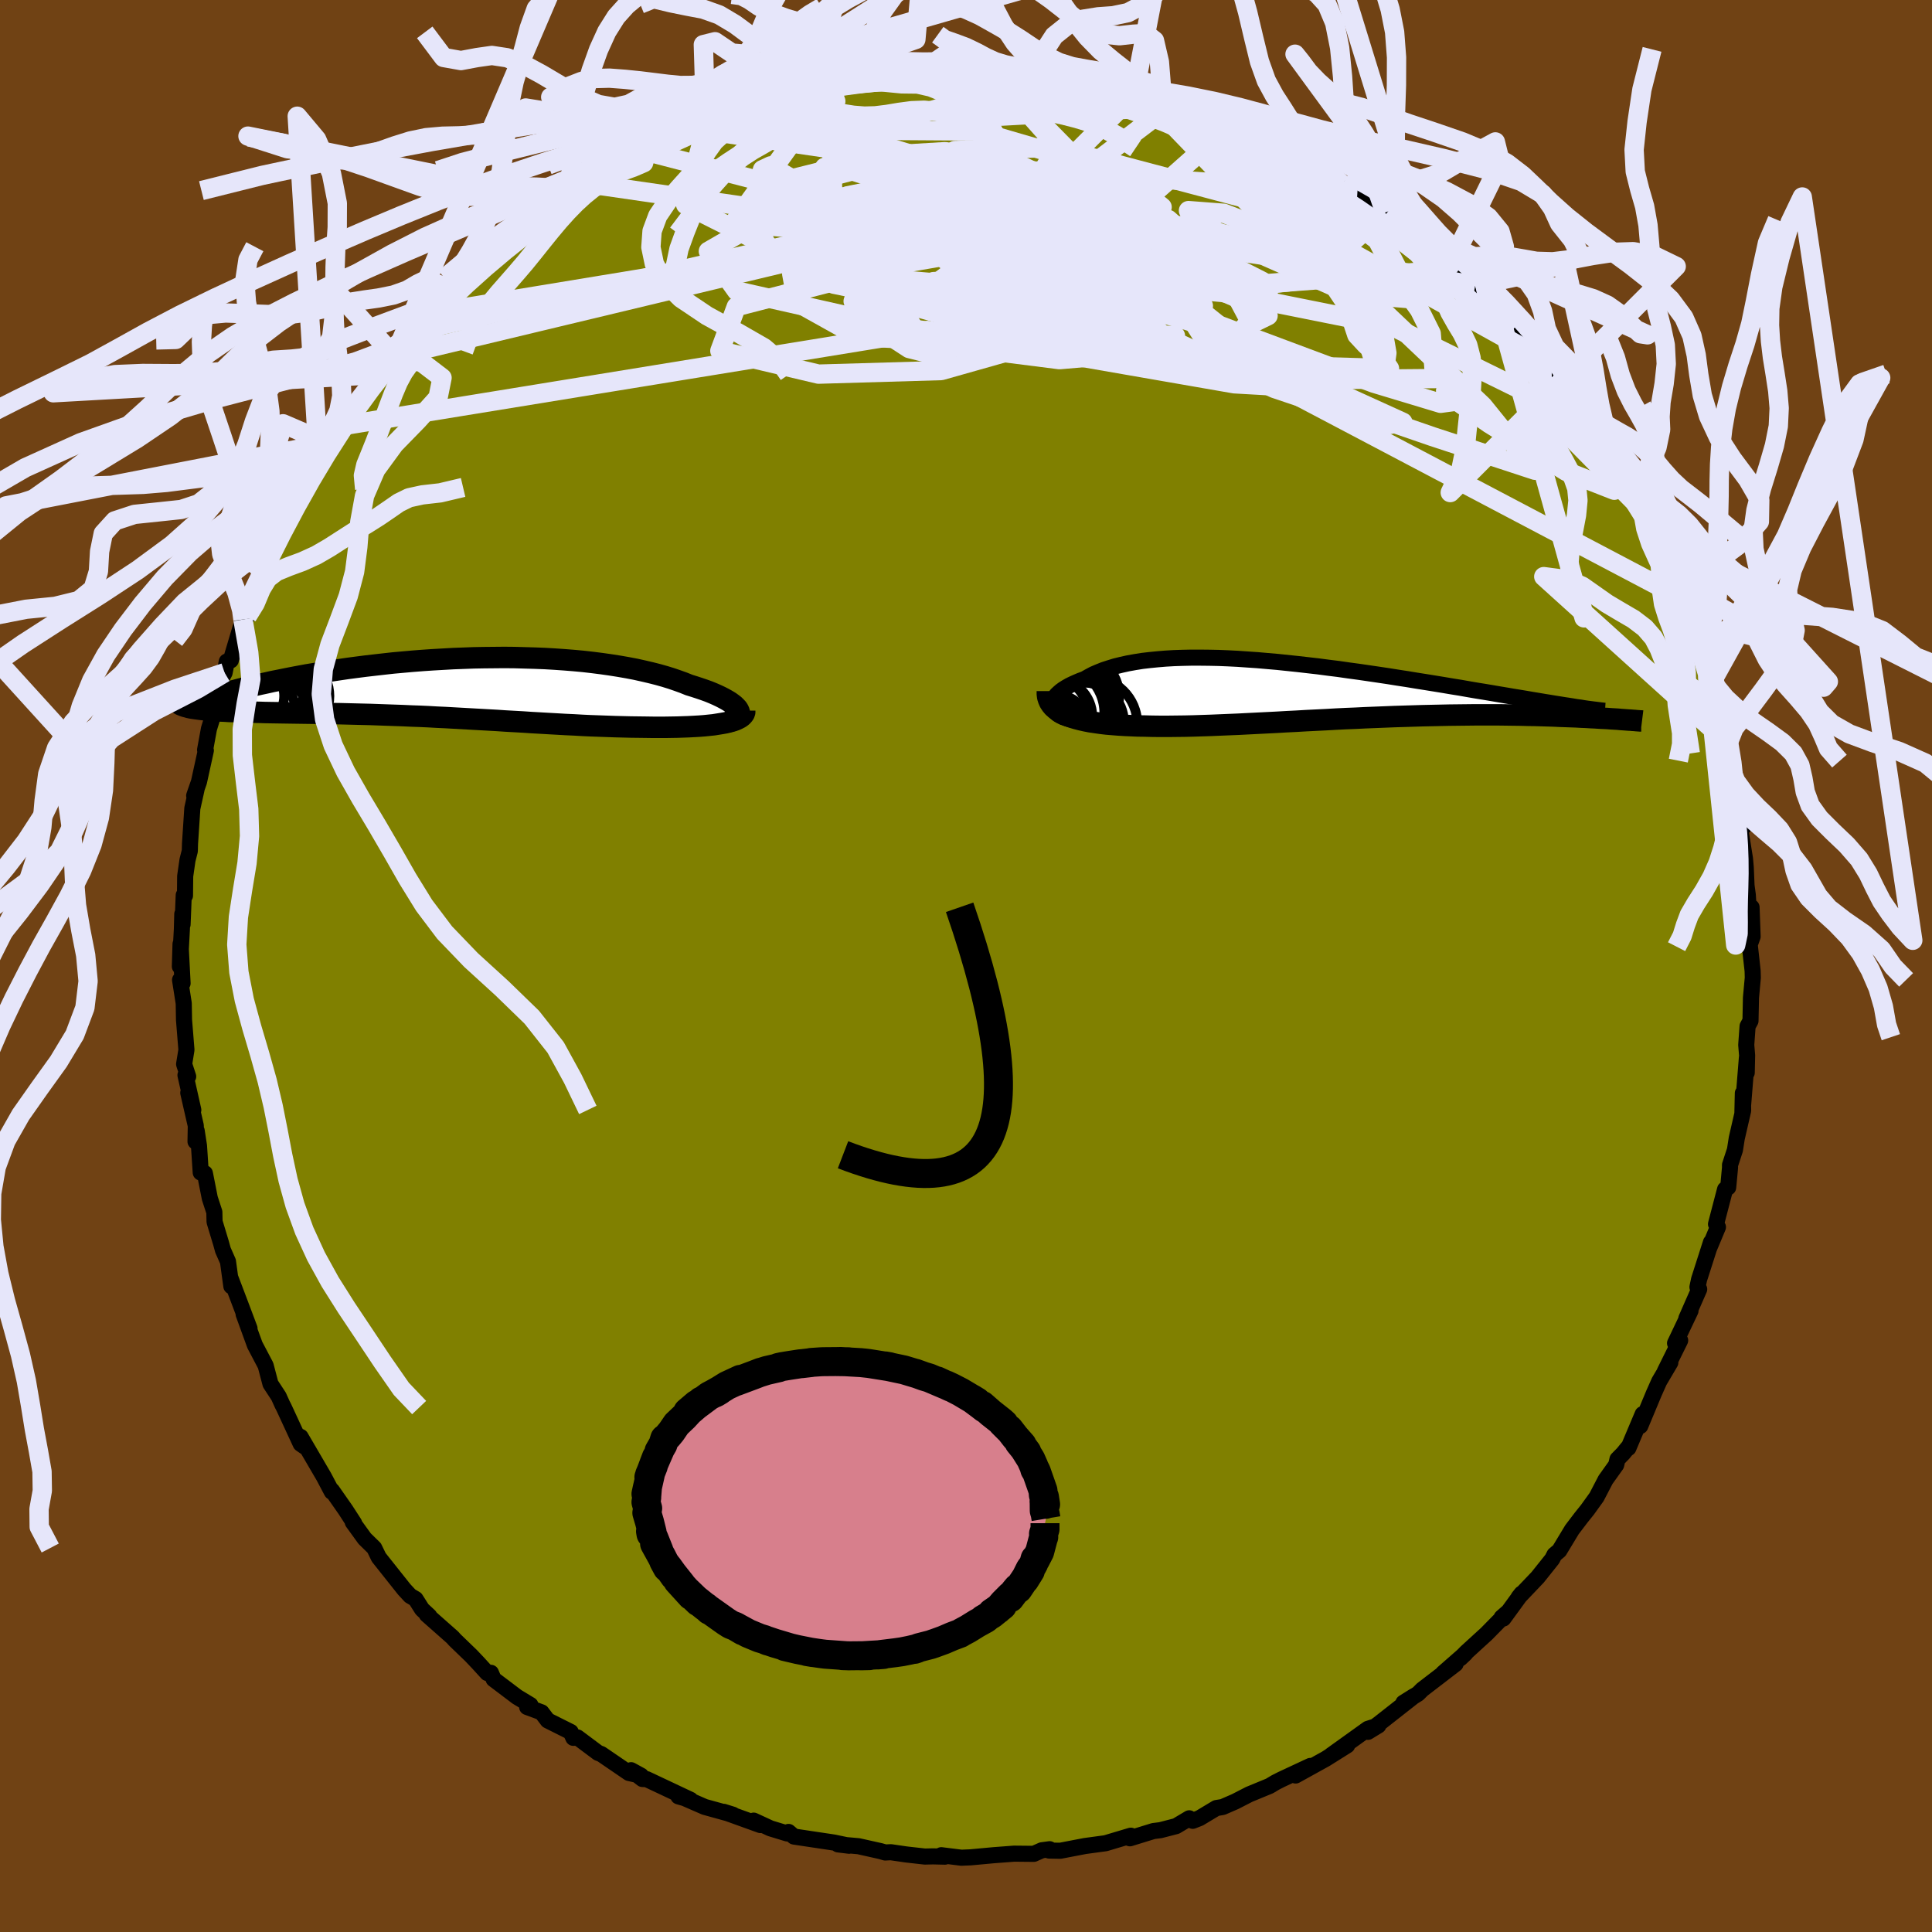 <svg xmlns="http://www.w3.org/2000/svg" width="500" height="500" viewBox="-100 -100 200 200"><defs><clipPath id="c"><path d="m29.34 2.35-.1-.17-.15-.16-.18-.18-.22-.17-.25-.18-.28-.17-.32-.18-.35-.18-.38-.18L26.7.6l-.44-.18-.47-.17-.5-.17-.52-.17-.55-.17-.57-.23-.61-.22-.64-.22-.68-.21-.71-.2-.75-.19-.77-.18-.81-.18-.84-.16-.86-.15-.89-.14-.91-.13-.94-.12-.96-.11-.97-.09-1-.08-1.01-.07L9.28-3l-1.03-.04-1.05-.03-1.05-.03-1.06-.01-1.06.01-1.06.01-1.07.02-1.06.04-1.06.04-1.05.06-1.05.06-1.03.07-1.03.08-1.01.09-1 .09-.99.11-.97.11-.95.11-.93.12-.91.12-.88.13-.87.13-.84.13-.82.14-.79.13-.76.14-.74.14-.71.14-.69.14-.66.13-.62.14-.61.13-.57.13-.56.13-.52.13-.5.12-.48.13-.44.12-.43.12-.39.12-.37.11-.34.11-.32.11-.29.1-.27.1-.23.1-.95.92.29.04.32.04.34.04.35.03.38.03.4.03.42.02.44.02.46.03.47.01.5.02.51.02.53.02.55.01.56.01.59.02.61.01.63.01.64.01.67.01.68.01.7.01.72.01.73.01.75.01.76.02.78.01.79.02.8.02.81.02.83.02.83.03.84.03.85.03.86.03.87.04.87.03.88.04.88.05.88.04.89.05.89.05.89.05.9.05.89.05.9.05.89.06.9.05.89.05.89.06.89.05.88.05.88.05.88.05.87.04.86.05.86.04.85.03.84.03.84.03.82.02.82.02.81.01.79.01.67.01h1.29l.63-.01.61-.01.59-.02.58-.02.56-.03.54-.03.52-.04.49-.05.48-.05.44-.07.43-.07.39-.07"/></clipPath><clipPath id="b"><path d="m-28.37 1.7-.01-.19.03-.19.06-.2.1-.19.13-.2.16-.2.2-.19.23-.2.26-.19.29-.18.33-.19.35-.17.38-.17.4-.17.44-.16.44-.25.47-.25.51-.22.55-.22.58-.19.62-.19.65-.16.68-.15.72-.13.75-.12.77-.09.81-.08.83-.07.86-.05.88-.03.91-.02h.93l.95.01.96.02.99.04.99.05 1.01.07 1.03.07 1.03.09 1.04.09 1.05.11 1.05.11 1.05.12 1.05.12 1.06.14 1.05.13 1.04.15 1.04.14 1.03.15 1.02.15 1.01.15 1 .16.98.15.97.16.95.15.93.15.92.15.89.15.87.14.85.15.82.14.81.13.77.13.76.13.72.12.7.12.68.11.66.11.64.11.61.1.59.1.56.09.54.09.51.08.49.08.47.07.44.07.41.07.39.05 4.73 1.27-.27-.02-.3-.02-.31-.03-.34-.02-.35-.02-.38-.03-.4-.02-.42-.02-.44-.03-.46-.02-.48-.03-.5-.02-.52-.03-.55-.02-.56-.02-.59-.02-.61-.03-.63-.02-.66-.02-.68-.02-.7-.01-.72-.02-.74-.01-.77-.01-.79-.01H15.4l-.87.01-.88.01-.9.01-.92.02-.93.02-.94.02-.96.03-.97.03-.98.03-.99.04-1 .04-1.01.04-1.01.05L2.03 3l-1.02.05-1.03.06-1.02.05-1.02.05-1.02.06-1.01.05-1.02.06-1 .05-1 .05-.99.05-.98.05-.96.04-.96.04-.94.04-.92.03-.91.03-.89.02-.87.01-.85.01h-.83l-.81-.01-.78-.02-.71-.01-.68-.03-.67-.03-.65-.04-.63-.05-.6-.05-.59-.07-.56-.08-.54-.08-.51-.1-.49-.11-.46-.12-.43-.13-.4-.14-.38-.16"/></clipPath><filter id="a"><feTurbulence baseFrequency=".05" numOctaves="3" result="noise" type="noise"/><feDisplacementMap in="SourceGraphic" in2="noise" scale="2"/></filter></defs><rect width="100%" height="100%" x="-100" y="-100" fill="#704214"/><path fill="olive" stroke="#000" stroke-linejoin="round" stroke-width="1.667" d="m81.43.5.02.71-.19 2.07-.05 2.4-.3.55-.14 1.94.09 1.08-.04 1.8.02-1.56-.47 5.84.05-2.17.03 1.8-.66 2.87-.19 1.21-.51 1.56v.29l-.19 2.03-.32.2-.94 3.6.2.31-.89 2.13.17-.56-1.23 3.84-.17.8.18.22-1.33 3.03.43-.8-1.6 3.36.53-.29-1.59 3.21.57-.92L71.76 43l-.56 1.26-1.4 3.36.25-1.23-1.48 3.51-.07-.02-.47.58-.59.6-.13.58-1.1 1.54-.93 1.79-.95 1.32-.65.81-.95 1.25-1.31 2.17-.5.42-.24.46-1.5 1.88-1.98 2.08.31-.39-1.88 2.58-.18-.11.64-.56-2.2 2.24-2.1 1.92-.61.62.52-.49-2.32 2.03 1.3-.95-3.45 2.65-.44.44-1.51.93 1.1-.69-3.63 2.85-1.14.85 1.08-.66-1.09.35-3.82 2.74 1.68-1.03-2.23 1.4-3.11 1.72 1.52-.99-3 1.4-.61.31-.6.36-2.11.87-1.46.75-1.29.56-.66.11-1.73 1.04-.71.28-.36-.26-1.36.81-1.63.42-.72.09-2.43.75-.23-.08.32-.19-2.61.78-2.14.29-2.55.49-1.16-.02.06-.14-.81.11-.83.37-2.01-.02h-.03l-2.11.16-2.39.22-.96.04-2.08-.26.38.15-1.23-.03-.85.02-1.95-.22-1.57-.23-.58.03-.48-.14-2.28-.51-2.13-.19 1.15.14-1.57-.33-4.14-.62-.56-.48-.14.16-1.74-.53-1.73-.8.7.46-3.8-1.37.96.3-2.93-.81-2.57-1.12-.15.03 1.26.36-4.54-2.14-.45-.02-1.17-.91 1.04.57-1.26-.28-2.87-1.96-.32-.12-2.14-1.6-.43.04-.27-.61-2.38-1.19-.64-.84-1.49-.55.34-.21-1.39-.84-2.42-1.83-.28-.66-.38.02-.94-1.03-.74-.78-1.68-1.62-.23-.26-2.67-2.36.27.16-.76-.71-.67-1.06-.56-.33-.62-.67-2.63-3.31-.47-.97-.99-.97-1.23-1.7.14.1-.9-1.39-.95-1.36-.44-.63-.02.13-.83-1.57-2.4-4.11-.25-.12.68 1.13-.42-.29-1.74-3.76-.17-.33-.37-.82-.85-1.3-.5-1.9-1.12-2.13-1.16-3.19.61 1.48-.9-2.39-1.07-2.82.09.84-.35-2.56-.52-1.18-.19-.69-.68-2.25-.02-.99-.47-1.44-.51-2.58-.43-.08-.18-2.76-.24-1.56-.12 1.11.03-1.63-.78-3.41.52 1.77-.81-3.6.28.14-.42-1.28.24-1.48-.25-3.09-.03-1.73-.38-2.42.26.35-.21-4.07-.07 2.33.21-3.89.04-1.54.03 1.08.12-3.03.13.05.02-2.02.24-1.67.24-.94.02-.75.24-3.66.43-1.94-.24.63.5-1.44.71-3.24-.08-.06.4-2.18 1.1-3.57-.62 1.69.43-2.17.42-1.22.29-.54.23-1.16.41-.12 1.26-4.23.44-.33-.12-1.08 1.77-3.75-.28.67.82-2.02-.28 1.04.99-3.1.51-.15 1.93-3.63-.53.47.6-1.35 2.01-2.69.39-1.05.6-1.27.36-.03 1.03-1.78.46-.66 1.92-2.63-1.52 1.95 2.89-3.97.26-.06 1.37-1.88.4-.69-.34.74 1.13-1.32 1.16-1.3 1.65-1.86.48-.52 1.34-1.23-.68.61 1.15-1.09 2.32-2.17 1.33-1.24.54-.44.83-1.01.55-.16 2.72-2.18-.38.41 1.72-1.07 1.75-1.57.42-.25 2-1.01-.84.25 1.3-.65 1.94-1.42 1.33-.58.07-.09 2.28-1.3-.06.11 3.93-1.83-.49.24.53-.29 1.26-.55.96-.24 3.38-1.3-2.25.7 4.44-1.26.99-.5.21-.1.93-.24-.3.21 2.99-.91 1.35-.23 3.06-.88-1.84.5 2.36-.54h1.18l1.28-.33.22.21 2.98-.25.97-.31 2.18-.23.5.31 1.15-.19.84.24 3.4-.06-1.22-.32.75.01 1.62.3.9-.07 4.27.45-1.77-.01 1.64.12 3.63.54-.58-.19 2.73.86.45-.18 3.14.58-1.26-.28 2.48.69-.17.04 1.21.57 1.3.47 1.05.12 2.45.76 2.01 1.13-.41-.12-.02-.41 3.48 1.7.86.08.53.49 1.05.37 1.85 1.28.7.28 2.77 1.64-1.38-.83 1.74 1.03 1.63.8.96.62-.09.07L43.37-78l.16.1 1.39 1.02 2.29 2.12.03-.58 1.91 2.11.94.73.43.4 1.22.93.97.74.75.88 1.64 1.53-.11.34 1.83 1.38.15.03 1.53 2.33.26.33.86.7 1.95 2.27-.12.57 1.79 1.91-.37-.06 2.29 3.17.43.74.66.88.52.51-.08.33 1 1.62.7 1.15.86 1.84 1.46 2.52-.68-1.74 1.06 2.22-.05.4 1.63 2.98.29.51.67 1.79.46 1.22.69 2.46-.27-1.17 2.03 5.09-.3-.65-.24-.51 1.26 3.36-.48-.33.54 2.02 1.5 4.68-.78-2.61.71 3.03.57 2.83-.32-.9.54 2.12.26.62.74 3.59-.17-.3h-.31l.58 3.65.08.91.08 1.87.13.96.18 2.76.21-1.48.11 3.03-.3.84.3 2.71.02.71" filter="url(#a)"/><path fill="#fff" d="m-28.37 1.7-.01-.19.03-.19.06-.2.1-.19.13-.2.16-.2.2-.19.23-.2.26-.19.29-.18.33-.19.35-.17.38-.17.4-.17.44-.16.44-.25.47-.25.51-.22.55-.22.58-.19.62-.19.65-.16.68-.15.72-.13.75-.12.77-.09.81-.08.83-.07.86-.05.88-.03.91-.02h.93l.95.01.96.02.99.04.99.05 1.01.07 1.03.07 1.03.09 1.04.09 1.05.11 1.05.11 1.05.12 1.05.12 1.06.14 1.05.13 1.04.15 1.04.14 1.03.15 1.02.15 1.01.15 1 .16.98.15.97.16.95.15.93.15.92.15.89.15.87.14.85.15.82.14.81.13.77.13.76.13.72.12.7.12.68.11.66.11.64.11.61.1.59.1.56.09.54.09.51.08.49.08.47.07.44.07.41.07.39.05 4.73 1.27-.27-.02-.3-.02-.31-.03-.34-.02-.35-.02-.38-.03-.4-.02-.42-.02-.44-.03-.46-.02-.48-.03-.5-.02-.52-.03-.55-.02-.56-.02-.59-.02-.61-.03-.63-.02-.66-.02-.68-.02-.7-.01-.72-.02-.74-.01-.77-.01-.79-.01H15.4l-.87.01-.88.01-.9.01-.92.02-.93.02-.94.02-.96.03-.97.03-.98.03-.99.04-1 .04-1.01.04-1.01.05L2.03 3l-1.02.05-1.03.06-1.02.05-1.02.05-1.02.06-1.01.05-1.02.06-1 .05-1 .05-.99.05-.98.05-.96.04-.96.04-.94.04-.92.03-.91.03-.89.02-.87.01-.85.01h-.83l-.81-.01-.78-.02-.71-.01-.68-.03-.67-.03-.65-.04-.63-.05-.6-.05-.59-.07-.56-.08-.54-.08-.51-.1-.49-.11-.46-.12-.43-.13-.4-.14-.38-.16" filter="url(#a)" transform="translate(37.29 -28.61)"/><path fill="#fff" d="m29.34 2.35-.1-.17-.15-.16-.18-.18-.22-.17-.25-.18-.28-.17-.32-.18-.35-.18-.38-.18L26.7.6l-.44-.18-.47-.17-.5-.17-.52-.17-.55-.17-.57-.23-.61-.22-.64-.22-.68-.21-.71-.2-.75-.19-.77-.18-.81-.18-.84-.16-.86-.15-.89-.14-.91-.13-.94-.12-.96-.11-.97-.09-1-.08-1.01-.07L9.28-3l-1.03-.04-1.05-.03-1.05-.03-1.06-.01-1.06.01-1.06.01-1.07.02-1.06.04-1.06.04-1.05.06-1.05.06-1.03.07-1.03.08-1.01.09-1 .09-.99.11-.97.11-.95.11-.93.12-.91.12-.88.13-.87.13-.84.13-.82.14-.79.13-.76.14-.74.14-.71.14-.69.14-.66.13-.62.14-.61.13-.57.13-.56.13-.52.13-.5.12-.48.13-.44.12-.43.12-.39.12-.37.11-.34.11-.32.11-.29.1-.27.1-.23.1-.95.92.29.04.32.04.34.04.35.03.38.03.4.03.42.02.44.02.46.03.47.01.5.02.51.02.53.02.55.01.56.01.59.02.61.01.63.01.64.01.67.01.68.01.7.01.72.01.73.01.75.01.76.02.78.01.79.02.8.02.81.02.83.02.83.03.84.03.85.03.86.03.87.04.87.03.88.04.88.05.88.04.89.05.89.05.89.05.9.05.89.05.9.05.89.06.9.05.89.05.89.06.89.05.88.05.88.05.88.05.87.04.86.05.86.04.85.03.84.03.84.03.82.02.82.02.81.01.79.01.67.01h1.29l.63-.01.61-.01.59-.02.58-.02.56-.03.54-.03.52-.04.49-.05.48-.05.44-.07.43-.07.39-.07" filter="url(#a)" transform="translate(-52.89 -28.83)"/><g fill="none" stroke="#000" transform="translate(37.29 -28.61)"><path stroke-linejoin="round" stroke-width="1.667" d="m-26.13 3.15-.41-.08-.37-.11-.33-.11-.28-.14-.24-.14-.2-.16-.16-.17-.12-.17-.09-.18-.04-.19-.01-.19.03-.19.06-.2.1-.19.13-.2.16-.2.2-.19.23-.2.26-.19.29-.18.33-.19.35-.17.38-.17.4-.17.44-.16.44-.25.47-.25.51-.22.55-.22.58-.19.62-.19.65-.16.68-.15.72-.13.75-.12.77-.09.81-.08.83-.07.86-.05.88-.03.91-.02h.93l.95.01.96.02.99.04.99.05 1.01.07 1.03.07 1.03.09 1.04.09 1.05.11 1.05.11 1.05.12 1.05.12 1.06.14 1.05.13 1.04.15 1.04.14 1.03.15 1.02.15 1.01.15 1 .16.98.15.97.16.95.15.93.15.92.15.89.15.87.14.85.15.82.14.81.13.77.13.76.13.72.12.7.12.68.11.66.11.64.11.61.1.59.1.56.09.54.09.51.08.49.08.47.07.44.07.41.07.39.05.36.06.34.05.32.04.29.04.26.03.24.03.22.03.19.02.17.02.15.01" filter="url(#a)"/><path stroke-linejoin="round" stroke-width="2.222" d="M-28.87.15v.32l.04.3.09.28.12.27.16.24.2.24.24.21.28.2.3.19.34.17.38.16.4.14.43.13.46.12.49.11.51.1.54.08.56.08.59.07.6.05.63.05.65.04.67.03.68.03.71.01.78.02.81.01h.83l.85-.01.87-.01.89-.02.91-.03.92-.03.94-.04.96-.04.96-.04.98-.05.99-.05 1-.05 1-.05 1.02-.06 1.01-.05 1.02-.06 1.02-.05 1.02-.05 1.03-.06L2.03 3l1.01-.04 1.01-.05 1.01-.04 1-.04.99-.04.98-.03.97-.03.96-.03.94-.02.93-.02.92-.02.9-.01.88-.01.87-.01h2.48l.79.01.77.01.74.01.72.02.7.01.68.02.66.02.63.02.61.03.59.02.56.02.55.02.52.03.5.02.48.03.46.02.44.03.42.02.4.02.38.03.35.02.34.02.31.03.3.02.27.02.25.02.23.01.21.02.19.01.18.02.15.01.13.01.12.01h.1l.08.01" filter="url(#a)"/><circle cx="-27.935" cy="3.786" r="3.264" clip-path="url(#b)" filter="url(#a)"/><circle cx="-28.095" cy="2.766" r="3.878" clip-path="url(#b)" filter="url(#a)"/><circle cx="-25.785" cy=".666" r="4.356" clip-path="url(#b)" filter="url(#a)"/><circle cx="-25.02" cy="3.366" r="4.082" clip-path="url(#b)" filter="url(#a)"/><circle cx="-28.635" cy="2.556" r="3.964" clip-path="url(#b)" filter="url(#a)"/><circle cx="-25.325" cy=".826" r="3.104" clip-path="url(#b)" filter="url(#a)"/><circle cx="-25.46" cy="3.346" r="4.172" clip-path="url(#b)" filter="url(#a)"/><circle cx="-27.955" cy="2.426" r="4.982" clip-path="url(#b)" filter="url(#a)"/><circle cx="-28.665" cy="3.861" r="3.158" clip-path="url(#b)" filter="url(#a)"/><circle cx="-24.385" cy="3.541" r="4.826" clip-path="url(#b)" filter="url(#a)"/></g><g fill="none" stroke="#000" transform="translate(-52.89 -28.83)"><path stroke-linejoin="round" stroke-width="2.222" d="m28.2 3.57.31-.08.26-.08.22-.1.17-.12.14-.12.09-.13.05-.14v-.14l-.03-.15-.07-.16-.1-.17-.15-.16-.18-.18-.22-.17-.25-.18-.28-.17-.32-.18-.35-.18-.38-.18L26.7.6l-.44-.18-.47-.17-.5-.17-.52-.17-.55-.17-.57-.23-.61-.22-.64-.22-.68-.21-.71-.2-.75-.19-.77-.18-.81-.18-.84-.16-.86-.15-.89-.14-.91-.13-.94-.12-.96-.11-.97-.09-1-.08-1.01-.07L9.28-3l-1.03-.04-1.05-.03-1.05-.03-1.06-.01-1.06.01-1.06.01-1.07.02-1.06.04-1.06.04-1.05.06-1.05.06-1.03.07-1.03.08-1.01.09-1 .09-.99.11-.97.11-.95.11-.93.12-.91.12-.88.13-.87.13-.84.13-.82.14-.79.13-.76.14-.74.14-.71.14-.69.14-.66.13-.62.14-.61.13-.57.13-.56.13-.52.13-.5.12-.48.13-.44.12-.43.12-.39.12-.37.11-.34.11-.32.11-.29.1-.27.1-.23.1-.22.09-.18.09-.17.09-.13.08-.11.07-.09.08-.07.06-.04.07-.02.06.01.06" filter="url(#a)"/><path stroke-linejoin="round" stroke-width="2.222" d="M29.98 2.39v.17l-.06.16-.1.14-.14.14-.18.13-.23.12-.26.12-.3.1-.33.09-.36.09-.39.07-.43.07-.44.07-.48.05-.49.05-.52.04-.54.03-.56.03-.58.02-.59.02-.61.01-.63.01h-1.29l-.67-.01-.79-.01-.81-.01-.82-.02-.82-.02-.84-.03-.84-.03-.85-.03-.86-.04-.86-.05-.87-.04-.88-.05-.88-.05-.88-.05-.89-.05-.89-.06-.89-.05-.9-.05-.89-.06-.9-.05-.89-.05-.9-.05-.89-.05-.89-.05-.89-.05-.88-.04-.88-.05-.88-.04-.87-.03-.87-.04-.86-.03-.85-.03-.84-.03-.83-.03-.83-.02-.81-.02-.8-.02-.79-.02-.78-.01-.76-.02-.75-.01-.73-.01-.72-.01-.7-.01-.68-.01-.67-.01-.64-.01-.63-.01-.61-.01-.59-.02-.56-.01-.55-.01-.53-.02-.51-.02-.5-.02-.47-.01-.46-.03-.44-.02-.42-.02-.4-.03-.38-.03-.35-.03-.34-.04-.32-.04-.29-.04-.28-.04-.26-.04-.23-.05-.21-.06-.2-.05-.17-.06-.15-.06-.14-.06-.11-.07-.1-.07" filter="url(#a)"/><circle cx="-17.393" cy=".879" r="4.386" clip-path="url(#c)" filter="url(#a)"/><circle cx="-19.363" cy="3.589" r="4.568" clip-path="url(#c)" filter="url(#a)"/><circle cx="-20.413" cy="-.646" r="4.998" clip-path="url(#c)" filter="url(#a)"/><circle cx="-20.253" cy="2.644" r="3.8" clip-path="url(#c)" filter="url(#a)"/><circle cx="-18.823" cy="-.061" r="4.662" clip-path="url(#c)" filter="url(#a)"/><circle cx="-19.333" cy="2.049" r="4.272" clip-path="url(#c)" filter="url(#a)"/><circle cx="-19.313" cy="1.999" r="3.924" clip-path="url(#c)" filter="url(#a)"/><circle cx="-20.828" cy=".879" r="3.134" clip-path="url(#c)" filter="url(#a)"/><circle cx="-19.598" cy="-.686" r="4.458" clip-path="url(#c)" filter="url(#a)"/><circle cx="-19.058" cy="1.784" r="4.066" clip-path="url(#c)" filter="url(#a)"/></g><g fill="none" stroke="#E6E6FA" stroke-linejoin="round" stroke-width="2"><path d="m27.31-86.56 9.54 12.55-10.16-3.91-3.66-.28 2.93 5.01 3.29 6.18.31 3.85-2.09.51-2.61-1.92L23-67.51l-.88-2.99-.2-2.71.16-2.29.75-1.37 2.49.53 5.81 2.94 8.67 3.82 6.49.53-3.2-6.2-15.78-11.31" filter="url(#a)"/><path d="M20.91-88.92-2.78-70.88l8.91 5.86 3.71.99-3.31-2.05-5.51-4.72-4.49-5.7-3.72-4.33-4.57-1.48-5.7 1.48-4.38 3.48 1.75 4 12.96 3.07 23.97 1.32 19.9-2.24-18.09-18.74" filter="url(#a)"/><path d="m-13.97-90.88.3 20.3 22.69 4.67 12.66.67-.91 1.52-11.09.95-13.5-1.71-7.86-4.34 1.79-4.87L.49-76.63h14.54l13.34 1.7 7.89.77 1.08-2.01-3.54-4.18-4.4-4.13 1.37-.79" filter="url(#a)"/><path d="m-33.06-84.31 53.15 13.78 4.06-3.89-3.21-2.86-1.06.46-1.03 1.59-3.08 1.27-4.31.97-3.19 1.29-.7 2.01.37 2.74-2.34 3-8.17 2.31-12.7.37-10.21-2.41 1.7-4.57 17.74-4.57 22.77-3.89L3.09-92.03" filter="url(#a)"/><path d="M-20.37-89.23 36.46-60.7l12.07-.11-.37-4.66-1.22-2.45-.78-1.09-1.63-1.26-3.61-1.77-6.29-2-8.91-1.95-10.24-1.76-9.19-1.31-5.66-.38-.4 1.25 5.7 3.26 10.61 4.39 8.03 2.2-12.73-5.26-50.52-7.32" filter="url(#a)"/><path d="m61.57-60.64 5.54 11.39-4.98-1.95-7.96-4.94-4.49-3.13-.03-.29 1.18 1.08-1.7.23-6.93-2.09-11.88-4.44-14.59-5.49-14.5-4.8-12.06-3.07-7.42-1.67-.54-1.49 7.03-1.75 9.69-.01-3.17 5.41-51.64 11.91" filter="url(#a)"/><path d="m-.31-91.97 4.8 8.55 17.87 8.31 8.31 4.23.63 1.07-2.9-.63-4.51-1.15-5.8-1.01-6.88-.66-6.68-.29H.06l-.7.07 2.86-.29 4.28-1.1 2.61-1.97-1.56-2.25-6.52-1.47-10.24.31L-20-77.84l-6.67 3.85 2.93 4.11 16.59 3.74 27.93 3.63 23.06.67-16.53-24.72" filter="url(#a)"/><path d="m43.37-78-6.03 5.41-17.6-2.62-13.9-1.42-9.54-.6-6.55-.36-4.78.14-2.91.91.15 1.67 4.04 2.07 7.22 1.8 8.41.71 7.72-.87 5.83-1.93 2.32-1.63-4.95-.42-16.03.08-20.79-1.87 10.05-13.95" filter="url(#a)"/><path d="M59.62-62.91 30.59-79.02 9.03-84.74l-10.18.32 1.48 4.36 8.79 6.31 8.69 5.52 2.31 2.72-5.64-.46-10.4-2.44-10.46-2.67-7.65-1.37-4.01.8.54 2.95 6.39 3.56 9.01.44 2.52-8.47 16.97-17.05" filter="url(#a)"/><path d="m-27.89-86.63 37.58 5.5 9.06 1.31 1.55 1.26-2.74.25-3.01-.39-.75.25.81 1.63.42 2.67-.77 2.78-1.06 2.14-.15 1.26.9.52 1.08.16.71.32.69.87.63 1.37-1.9.93-8.93-1.17L-11.48-70l-17.54-8.81 2.09-8.06" filter="url(#a)"/><path d="M27.29-86.97 12.32-73.69l20.41 11.72 12.49 5.68-1.95.33-11.35-3.83-13.45-6.34-10.4-6.76-5.21-5.26.13-2.54 4.69.45 7.58 2.64 7.47 3.33 3.84 2.57-1.42 1.18-4.5-.08-4.78-2.39-10.91-7.83-26.32-7.91" filter="url(#a)"/><path d="M40.52-80.13-.9-82.82l-13.73.14 3.91-1.11 8.55-.51 6.87 1.12 4.43 2.44 3.36 2.94 3.32 2.87 3.39 2.71 3.13 2.57 2.49 2.24 1.46 1.3-.29-.37-3-2.4-6.26-4.04-8.74-4.5-8.88-3.5-5.75-1.43.14.91 6.09 2.54 5.79 2.44-11.67.8-48.94 8.06" filter="url(#a)"/><path d="M3.09-92.03 24.04-70.7v4.11-1.75l-4.46-3.52-10.22-2.8-12.58-1.61-10.48-1.25-5.92-1.6-1.8-1.87.35-1.44.85-.4 1.12.71 2.25 1.32 4.11 1.24 5.76.81 6.6.66 6.83 1.05 5.47 1.53-2.87 1.13-24.32.74-43.9 10.52" filter="url(#a)"/><path d="m-27.89-86.63 29.04.19 7.93 2.31-1.13 1.81-6.59.8-8.01.66-5.62 1.13-.72 1.73 5 2.33 9.75 2.91 11.8 3.25 10.14 2.93 5.41 1.77.11.2-2.54-.7-.78.07 3.49 2.19 4.38 3.12-5.99-.34-31.76-5.52-60.63 9.87" filter="url(#a)"/><path d="m50.52-72.1-53.43 4.02-6.62-.08 1.05 1.67 1.17 1.64 1.43.93 2.21.55 1.69.2-.58-.7-2.7-1.95-1.79-2.75 3.69-2.28 11.95-.51 17.97 1.64 17.62 3.53 13.91 6.85L70.03-47.2" filter="url(#a)"/><path d="M74.09-38.08 29.74-61.44l-.91-4.69 2.44-1.19-2.98-1.73-7.74-3.39-8.51-4.37-6.19-3.98-3.49-2.48-2.39-.59-2.82 1.12-3.07 2.38-.88 3.27 4.86 4.14 12.71 5.29 18.78 6.4L48.3-54.8l10.6 3.48L53.5-58 20.91-88.92M-.31-91.97l-.9-2.76-.98.44-1.14.78-1.32.51-1.41.18-1.43-.13-1.4-.41-1.34-.64-1.31-.8-1.29-.87-1.32-.8-1.41-.66-1.51-.51-1.57-.47-1.51-.56-1.29-.68-1.01-.69-.81-.41-.95-.13" filter="url(#a)"/><path d="m-8.93-91.54 2.27.22 1.65.02 1.37.31 1.22.49 1.15.44 1.11.29 1.04.16 1.01.12 1 .15 1.06.19 1.14.2 1.22.2 1.26.19 1.28.21 1.3.28 1.33.34 1.34.41 1.34.55 1.44.8 1.95 1.31m-29.16-6.76-1.34-.4-1.2-1.75-1.55-1.71-1.61-.72-1.4.17-1.22.35-1.17-.13-1.32-.77-1.5-1.11-1.63-.97-1.65-.59-1.64-.31-1.72-.35-1.79-.43-1.38.56" filter="url(#a)"/><path d="m-13.97-90.88 1.83-.73 1.26-1.73 1.08-2.76 1.15-2.69 1.33-1.86 1.44-1.12 1.45-.77 1.41-.65 1.35-.48 1.29-.24 1.25-.11 1.22-.22 1.26-.61L4.69-106l1.47-1.59 1.58-1.76 1.69-1.63 1.75-1.36 1.82-1.13 1.9-.98 1.89-.78 1.78-.48 1.52-1.54-34.06 26.37.49 1.36-1.11.58-1.42.54-1.25.7-1.01.75-.88.7-.88.61-.98.58-1.06.6-1.08.7-1.04.84-.97.96-.86.96-.74.88-.62.87-.75 1.15-1.7 2.26" filter="url(#a)"/><path d="m-12.13-91.38-2.49.35-1.93.19-1.48.23-1.13.26-.96.3-.99.33-1.11.33-1.22.31-1.29.27-1.29.25-1.26.21-1.2.19-1.15.16-1.16.17-1.22.27-1.33.41-1.36.52-1.27.44-.73.25-6.29-4.01 1.78-1.07 1.41-.55 1.37-.3 1.52-.04 1.6.12 1.57.16 1.46.18 1.37.17 1.33.13 1.31-.01 1.3-.26 1.27-.54 1.23-.72 1.19-.68 1.15-.35 1.11.16 1.11.5 1.18.25 1.45-.15 2.09 2.45-4.34 1.14-.06.01-.4.5-.6 1.15-.79 1.47-.97 1.32-1.09.96-1.1.72-1.03.71-.87.87-.73 1.11-.63 1.36-.62 1.55-.66 1.65-.63 1.74-.41 1.96-.12 2.18-.57 1.06" filter="url(#a)"/><path d="m-19.23-89.57-1.39-9.53 1.92 1.42 2.09 1.71 1.53-.23 1.06-1.92.85-2.95.86-3.29 1-2.99 1.21-2.27 1.42-1.53 1.58-1.12 1.62-1.15 1.57-1.47 1.51-1.74 1.51-1.71 1.62-1.38 1.54-1.58.27-4.51m-22.91 36.58.65 1.05.66-.16 1-.21 1.3-.06 1.4.05 1.33.13 1.22.18 1.15.18 1.13.09 1.15-.03 1.21-.15 1.25-.21 1.29-.17 1.3-.05 1.25.12 1.21.26 1.17.35 1.13.37 1 .36.65.35.37.58-2.71 7.48-.77-.8-.86-.65-1.04-.68-1.22-.86-1.31-.9-1.3-.77-1.26-.62-1.19-.56-1.15-.57-1.13-.57-1.16-.52-1.23-.43-1.35-.41-1.41-.47-1.34-.52-1.1-.42-.81-.21-.67-.1-.8.05" filter="url(#a)"/><path d="m-4.22-77.97-1.26-1.31-1.35-.89-1.23-1.04-1.17-1.17-1.12-1.15-1.12-1.05-1.14-.88-1.22-.58-1.3-.25-1.33-.08-1.28-.28-1.15-.73-.95-.96-.75-.55-.77.16-4.44 1.26 2.96-1.16 1.54-.64.94-.53.81-.59.93-.68 1.13-.67 1.26-.56 1.28-.41 1.2-.33 1.1-.33 1.07-.38 1.08-.39 1.16-.38 1.29-.4 1.48-.52 1.38-.48 2.18-24.58-1.14 2.64-1.64 2-1.68 2.5-1.6 2.19-1.48 1.5-1.36 1.04-1.25.94-1.18 1.05-1.17 1.19-1.22 1.3-1.24 1.39-1.19 1.56-1.03 1.79-.84 1.99-.79 1.88-.99 1.16-1.44-.13-1.73-1.17-1.21.3.26 8.51m-.96.24-1.58-1.46-1.55-1.86-1.33-.49-1.26.52-1.3.71-1.46.32-1.7-.3-1.91-.84-2-1.12-1.96-1.16-1.85-1-1.7-.71-1.59-.24-1.54.22-1.66.31-1.8-.32-1.95-2.6" filter="url(#a)"/><path d="m-29.15-86.08 1.09-1 .91-2.01.89-1.98 1.09-1.21 1.25-.5 1.29-.12 1.22-.05 1.17-.25 1.14-.59 1.14-.99 1.14-1.26 1.14-1.31 1.14-1.15 1.15-.9 1.18-.72 1.24-.67 1.31-.75 1.4-.84 1.49-.84 1.52-.73 1.46-.57 1.31-.39 1.12-.16 1.01-.01-32.77 20.88-.25 1.05-1.02.44-1.13.41-1.12.54-1.05.62-.96.66-.89.72-.86.79-.86.88-.88.98-.88 1.05-.88 1.09-.87 1.09-.86 1.06-.88 1.03-.9 1.03-.93 1.06-.93 1.12-.88 1.13-.71 1.07-.49.94-.33.9-.33.89" filter="url(#a)"/><path d="m-33.12-84.2-.6.15-1.03.4-1.11.47-1.14.5-1.11.54-1.01.57-.94.6-.93.65-.98.67-1.06.68-1.13.68-1.16.68-1.15.7-1.1.72-1.04.75-1 .75-1.08.81-1.35 1.06-1.93 1.62m20.91-13.11.57-1.22 1.26-.72 1.06-.54.9-.65.9-.84.98-.93 1.1-.85 1.19-.69 1.21-.6 1.16-.6 1.04-.74.9-.95.88-1.17 1-1.33 1.27-1.31 1.49-1.07 1.21-.72-.37-.37m94.85 80.95.44 1.21.65 1.34.94 1.1 1.24 1.08 1.42 1.21 1.34 1.34 1.08 1.4.8 1.4.76 1.33 1.09 1.28 1.64 1.27 2.01 1.39 1.82 1.62 1.2 1.74 1.35 1.39" filter="url(#a)"/><path d="m-74.26-85.83 3.57.67 2.88 1.1 2.07.58 1.67.05 1.61-.34 1.65-.54 1.66-.59 1.63-.51 1.63-.34 1.69-.15 1.74-.04 1.71-.1 1.56-.39 1.34-.76 1.15-.94 1.12-.69 1.37.22 1.88 1.54 2.41 2.28 3.18 2.44-2.4 1.82-.09-.14.74-.7.97-1.01.96-1.11.97-1.08 1.04-.98 1.11-.87 1.14-.76 1.1-.64 1.03-.56.99-.58 1-.72 1.04-.87 1.05-.89 1.16-.84 2.39-1.39" filter="url(#a)"/><path d="m-39.14-80.52-2.01-.21-1.57.19-1.73-.09-1.67-.04-1.49.24-1.37.39-1.43.33-1.66.06-2.02-.34-2.44-.73-2.7-.97-2.66-.96-2.33-.77-1.99-.56-1.87-.4-2.16-.22-4.09-1.31 32.77 6.65.43-.99.22-1.68.17-1.94.29-2.15.43-2.23.56-2.25.66-2.22.76-2.12.86-1.89.97-1.54 1.06-1.18 1.12-.93 1.15-.84 1.19-.86 1.24-.94 1.28-1.07 1.27-1.31 1.15-1.69.96-2.12.75-2.39.7-2.32.95-2.08 1.45-2.11 1.74-2.23M79-20.78l.69 1.66 1.03 1.42 1.17 1.25 1.21 1.15 1.12 1.18.82 1.31.46 1.44.32 1.49.51 1.45.93 1.36 1.32 1.32 1.48 1.35 1.4 1.46 1.18 1.62.98 1.76.8 1.85.55 1.91.33 1.86.44 1.31M-62.25-49.38l-.13-1.4.25-1.09.45-1.11.48-1.19.47-1.23.48-1.27.49-1.31.49-1.28.5-1.18.55-1.02.62-.87.71-.82.76-.9.72-1.08.64-1.21.52-1.2.47-1.03.56-.85.91-.97 1.69-1.61-2.32 2.17-1.69-.73-1.22-.48-.9.43-1.11.65-1.41.5-1.55.31-1.49.21-1.38.22-1.32.3-1.39.35-1.59.35-1.86.24-2.15.05-2.33-.09-2.32-.08-2 .18-1.4.65-.84 1.03-.92.88-2.02.05" filter="url(#a)"/><path d="m-54.75-68.12.45-1.15.47-.85.78-1.09.91-1.35.88-1.44.79-1.43.71-1.45.65-1.55.56-1.79.43-2.09.33-2.37.27-2.47.32-2.35.42-2.02.51-1.75.52-1.78.54-2.05.72-2 1.01-1.19.5-.67-16.19 37.84-5.61-6.24-.65.5-.01 1.87-.23 1.92-.8 1.37-1.45.67-1.88.2-1.91.12-1.72.3-1.62.45-1.84.41-2.35.21-2.87.02-3.11-.02-2.88.12-2.61.46-3.77 1.42 33.62-1.89.53-.55.63-.78.58-.7.62-.7.73-.81.83-.9.88-.94.88-.93.87-.89.89-.88.93-.9.98-.93 1.02-.95 1.04-.94 1.04-.9 1.04-.87 1.05-.83 1.08-.82 1.1-.81 1.14-.81 1.12-.8 1.06-.72.81-.54.03-.14m-24.17 23.69-.87.61-.85.79-1.05.65-1.12.76-1.02 1.02-.88 1.26-.78 1.37-.74 1.4-.74 1.37-.74 1.29-.75 1.2-.78 1.06-.84.96-.94.93-1.02 1.01-1.06 1.17-1.02 1.39-.9 1.63-.81 1.82-.88 1.14M73.56-2l.57-1.11.35-1.12.4-1.07.68-1.17.85-1.32.81-1.44.65-1.48.47-1.46.35-1.38.24-1.33.17-1.32.08-1.33.01-1.29-.06-1.14-.1-1.05-.28-1.7m16.54-38.56-2.45.85-.27 1.41-.11 2.02-.54 2.49-1.06 2.79-1.43 2.89-1.54 2.84-1.38 2.66-.99 2.35-.47 1.99.07 1.6.41 1.32.3 1.31-.31 1.61-1.18 2.08-1.75 2.42-1.7 2.27-1.38 1.74-.76 1.92" filter="url(#a)"/><path d="m-66-54.11-4.7-2.02-.5 1.69-.56 1.79-1.44 1.08-2.16.54-2.48.34-2.52.32-2.42.31-2.39.2-2.47.08-2.6.08-2.65.34-2.56.68-2.3.74-1.63.31L-66-54.11l-.01-.97.51-1.16.58-1.24.3-1.52-.08-1.94-.33-2.25-.29-2.23-.11-1.96.04-1.67.06-1.6.02-1.72.07-1.93.15-2.16.01-2.5-.61-3.09-1.53-3.52-2.01-2.4 2.24 36.18-2.87 1-3.12-.17-2.44.16-1.61.82-1.15 1.14-1.26.99-1.79.59-2.35.25-2.5.26-2.04.67-1.19 1.31-.38 1.86-.12 2.06-.55 1.81-1.49 1.21-2.44.6-3 .3-2.98.58-3.24 1.22L-91.58-22l1.39-2.32.99-1.68 1.03-1.53 1.07-1.31 1.02-1.1.91-1.01.74-1.01.62-1.09.63-1.17.81-1.22 1.08-1.21 1.35-1.16 1.48-1.1 1.46-1.03 1.32-.95 1.15-.9 1-.87.89-.94.78-1.13.66-1.36.5-1.46.39-1.2 1.31-.35-3.76 8.07-.73-.48-1.11-1.43-.61-1.53.22-1.4.75-1.32.83-1.37.67-1.53.42-1.69.24-1.81.08-1.9-.06-1.95-.27-2.04-.48-2.21-.63-2.36-.61-2.38-.44-2.3-.17-2.21.33-2.17.71-1.35m21.56 24.92-2.37.56-1.85.21-1.38.3-1.06.52-.98.68-1.1.75-1.22.77-1.3.78-1.28.82-1.29.83-1.36.79-1.45.66-1.44.53-1.24.51-.91.7-.66 1.08-.64 1.52-.82 1.33" filter="url(#a)"/><path d="m-74.85-35.87-.13-.96-.49-1.81-.87-2.13-.71-1.87-.16-1.43.39-1.16.65-1.18.5-1.47.04-1.92-.51-2.38-.9-2.71-.95-2.82-.73-2.66-.36-2.31-.07-1.93.1-1.68.22-1.6.41-1.28M78.82-23.13l-1.75-3.15L76-28.1l-1.27-1.03-1.18-.77-.82-.83-.53-.99-.44-1.12-.59-1.13-.89-1.03-1.18-.9-1.37-.8-1.38-.82-1.28-.9-1.28-.9-1.57-.67-2.41-.32 19.01 17.18-.36-.68.04 1.04.12 1.34.17 1.29.23 1.25.26 1.26.24 1.26.21 1.27.14 1.3.09 1.36.05 1.41.01 1.45-.03 1.42-.04 1.32-.02 1.19.01 1.11-.01 1.19-.25 1.18-2.9-27.66.33-.7.38-1.31.59-1.4.93-1.71 1.34-2.15 1.63-2.44 1.62-2.54 1.34-2.49 1.07-2.48 1.05-2.6 1.18-2.81 1.31-2.89 1.35-2.72 1.61-2.2 2.18-.62L77.26-29.5l.28.46 1.08 1.31 1.4 1.3 1.49 1.16 1.55 1.07 1.45 1.06 1.14 1.13.68 1.24.31 1.35.24 1.41.51 1.39.97 1.35 1.35 1.35 1.47 1.4 1.28 1.47.93 1.51.71 1.48.7 1.36.87 1.28 1.05 1.38 1.29 1.38-11.44-76.95-1.27 2.65-1.04 3.63-.74 3.03-.31 2.22-.03 1.75.1 1.64.2 1.68.28 1.72.27 1.76.15 1.78-.09 1.87-.4 2-.63 2.17-.71 2.28-.58 2.26-.29 2.11.09 1.89.37 1.7.44 1.64.29 1.67v1.64l-1.13 1.49L76-32.86l.24.51.21-1.06.73-2.25.55-2.08.14-1.81-.06-1.75-.03-1.81.06-1.88.08-1.85.04-1.75.01-1.67.04-1.67.11-1.77.22-1.93.37-2.11.54-2.21.67-2.24.72-2.18.6-2.12.47-2.28.54-2.8.72-3.28 1.01-2.39" filter="url(#a)"/><path d="m66.44-64.95.79 1.97.5 1.8.62 1.63.68 1.35.64 1.11.57 1.03.47 1.1.37 1.26.29 1.41.24 1.48.25 1.45.32 1.37.43 1.27.56 1.22.66 1.23.72 1.28.72 1.34.62 1.4.42 1.48.11 1.66-.15 1.87-.1 1.96.07.93-1.73-4.44.38-.19.48-1.48.2-1.7-.22-1.59-.5-1.47-.6-1.37-.62-1.24-.59-1.13-.56-1.09-.51-1.18-.44-1.34-.37-1.47-.31-1.49-.22-1.37-.09-1.19-.08-1.02-.48-.84" filter="url(#a)"/><path d="m101.7-18.66-.57-.85L99.32-21l-2.69-1.2-2.77-.93-2.42-.9-1.83-1.04-1.24-1.23-.86-1.4-.78-1.48-.93-1.46-1.09-1.34-1.16-1.14-1.27-.81-1.7-.44-2.73-.32-3.34-2.1" filter="url(#a)"/><path d="m71.04-44.58 1.43 1.93 1.79.94 2.03.63 1.75.77 1.3 1.01 1.13 1.11 1.43.96 2.06.62 2.69.3 3.01.22 2.87.44 2.33.93 1.78 1.35L98.3-32l2.16.86 1.52 1.73-30.89-15.57.33 1.06.39 1.59.12 1.7.06 1.65.22 1.51.43 1.37.48 1.29.38 1.26.17 1.25v1.25l-.09 1.27-.04 1.33.09 1.43.23 1.5.22 1.4v1.16l-.34 1.7" filter="url(#a)"/><path d="m71.09-44.98 1.15.57.62 1.5.6 1.5.76 1.34 1.06 1.17 1.39 1 1.59.87 1.5.85 1.16.93.8 1.06.59 1.18.64 1.27.87 1.32 1.1 1.34 1.2 1.34 1.13 1.33.91 1.35.62 1.36.5 1.19 1.14 1.3M70.03-47.2l.34 1.92.51 1.55.65 1.44.64 1.4.52 1.41.37 1.44.26 1.45.25 1.43.28 1.34.3 1.22.25 1.11.16 1.1.02 1.23-.09 1.55-.03 2.19.52 3.42m-5.73-25.98 1.06-2.94 1.22-2.76.38-1.84-.06-1.35.1-1.52.32-1.89.22-2.04-.1-1.97-.4-1.86-.48-1.89-.38-2.03-.21-2.19-.13-2.26-.19-2.17-.35-1.95-.51-1.76-.46-1.84-.12-2.26.31-2.89.5-3.35 1.05-4.15" filter="url(#a)"/><path d="m79.8-18.04-.28-.9-.25-1.04-.24-1.16-.28-1.29-.31-1.38-.34-1.43-.37-1.46-.38-1.43-.37-1.38-.38-1.28-.38-1.23-.4-1.21-.44-1.23-.48-1.27-.5-1.32-.53-1.37-.56-1.38-.58-1.4-.61-1.38-.61-1.33-.56-1.16-.46-.91-.43-.7-.81-1.3m-.86-1.84-.64-1.16-.46-1.07-.3-.97-.28-.98-.35-1.14-.38-1.37-.37-1.59-.31-1.76-.29-1.82-.34-1.78-.46-1.67-.57-1.56-.58-1.5-.55-1.46-.54-1.38.11-1.42 4.17 19.02.48.46.7.63.95.85 1.11.94 1.13.94 1 .94.86.96.77 1.02.84 1.08.98 1.1 1.18 1.08 1.31 1.05 1.36 1.05 1.28 1.09 1.07 1.17.84 1.23.67 1.25.65 1.21.77 1.13.95 1.15 1.11 1.31 1.21 1.56 1.3 1.37.5-.58-12.88-14.3-1.52-1.91-1.07-1.06-.91-.72-.87-.72-.87-.88-.87-1.03-.85-1.07-.79-1-.72-.9-.63-.85-.55-.93-.53-1.11-.67-1.26-1.02-1.14-1.44-.79-1.63-.96" filter="url(#a)"/><path d="m61.57-60.64.5.73.81 1.06 1.03 1.06 1.17.97 1.19.8 1.13.65 1.05.59.99.65.93.79.89.96.87 1.05.91 1.02.96.9 1.04.8 1.07.83 1.16.97 1.29 1.11 1.35 1.13.94 1.41" filter="url(#a)"/><path d="m59.62-62.91.03 2.92-.38 2.46.39 1.57.76 1.2.77 1.16.64 1.13.56 1.04.48.97.36 1.02.12 1.24-.15 1.53-.33 1.73-.33 1.7-.11 1.43.17 1.12.39.98.42 1.14.35 1.39.22 1.14-8.88-31.98-1.08-1.54-.51-1.65-.64-1.26-.9-.83-1.04-.72-1.03-.84-1.01-1.01-.99-1.12-.99-1.13-.99-1.1-.93-1.1-.86-1.11-.78-1.16-.72-1.19-.7-1.22-.71-1.2-.77-1.17-.84-1.12-.97-1.06-1.09-1.01-1.12-1-.98-1.02-.75-1.01-.64-.8L50.09-72.5l5.24-10.68-.53-2.13-2.84 1.55-2.92 1.72-2.2.69-1.39-.45-.74-1.43-.27-2.21.02-2.76.1-2.98.01-2.89-.2-2.61-.46-2.34-.66-2.19-.79-2.15-.87-2.11-.97-1.96-1.11-1.64-1.26-1.34-1.19-1.34-.79-1.8-.41-2.25-1.59-.94 12.94 41.98.68-.01 1.08.61 1.16.55 1.34.22 1.52-.05 1.6-.1 1.53.08 1.45.25 1.48.26 1.69.05 1.97-.24 2.16-.41 2.17-.33 2.03-.07 2.02.35 2.43 1.18-23.39 23.41 1.08-2.29.47-2.27.2-1.99.21-1.95.21-1.96.11-1.85-.12-1.61-.35-1.36-.56-1.17-.65-1.07-.63-1.12-.54-1.23-.48-1.3-.56-1.25-.73-1.1-.86-1.08-.8-1.38-1.21-1.89 25.63 11.54-.73-.11-1-.94-1.12-1.1-1.31-.93-1.46-.66-1.54-.47-1.52-.4-1.42-.43-1.33-.5-1.26-.53-1.26-.51-1.31-.43-1.34-.34-1.33-.3-1.28-.35-1.22-.46-1.18-.59-1.22-.67-1.29-.78-1.42-.95-1.48-1.11" filter="url(#a)"/><path d="m43.37-78-.72-2.08-.41-1.56-.74-.94-.87-.84-.72-1.23-.46-1.9-.27-2.57-.2-2.97-.3-2.96-.51-2.57-.8-1.91-1.09-1.2-1.29-.67-1.32-.52-1.19-.75-1.07-1.24-1.14-1.91-1.23-2.86-.61-4.55m10.46 32.3-.82-.82-.67-.55-.95-.65-1.12-.71-1.14-.72-1.14-.69-1.13-.62-1.15-.56-1.14-.51-1.12-.48-1.11-.49-1.15-.49-1.24-.49-1.29-.49-1.28-.49-1.15-.5-.99-.53-.99-.52-1.62-.56 5.2-26.96 2.05.79.61 3.41.45 3.79.66 3.43.85 3.03.89 2.83.76 2.76.63 2.67.59 2.41.71 1.99.85 1.57.89 1.37.84 1.34.89 1.25 1 1.06.2 2.29 6.8 21.16-.22-1.84-.96-.88-.92-.99-.54-1.62-.24-2.07-.1-2.18-.08-2.08-.12-1.95-.21-1.81-.35-1.59-.52-1.28-.63-.95-.75-.72-.93-.73-.93-.75" filter="url(#a)"/><path d="m43.35-61.87.22-1.59L43.3-65l-.61-1.36-.62-1.46-.59-1.56-.62-1.43-.67-1.18L39.5-73l-.66-.98-.61-1.04-.58-1.14-.5-1.31-.34-1.55-.31-1.64-.61-1.39-.83-1-12.85-5.4 1.27.67 1.44.77 1.26.46 1.07.33 1.02.42 1.02.62.99.85.95 1.01.93 1.04.98.97 1.01.84.98.77.85.8.72.91.69 1.03.77 1.2.59 1.5m-41.62-40.53 1.4.88 1.5 2.02 1.31 2.59 1.11 2.51 1.09 2.08 1.19 1.56L6.05-102l1.37.98 1.39.98 1.37 1.07 1.38 1.07 1.42.9 1.44.55 1.47.15 1.42-.16 1.25-.07.95.73.51 2.2.25 3.1.64 1.58-21.2 1.16 1.8-.3.78-.56.8-.39 1.05-.24 1.24-.19 1.32-.18 1.33-.18 1.34-.13 1.37-.09 1.39-.07 1.4-.03 1.38.01 1.29.09 1.16.17.99.19.87.13.48.04" filter="url(#a)"/><path d="m19.87-89.53-1.32-1.05-.96-.56-1.13-.56-1.28-.54-1.37-.37-1.42-.24-1.41-.26-1.37-.43-1.34-.66-1.32-.84-1.31-.88-1.23-.78-1.09-.63-.94-.53-.97-.54-1.28-.58-1.38-.54m21.12 9.99.26.31.79.55 1.06.73 1.18.82 1.19.86 1.1.84.98.84.92.85.92.89.93.91.94.91.96.85 1 .82 1.02.88.96 1.04.67 1.07-.29.33" filter="url(#a)"/><path d="m17.39-90.22.14-1.14-.97-1.29-1.29-1.01-1.35-1.12-1.35-1.38-1.34-1.66-1.33-1.89-1.33-1.92-1.34-1.65-1.32-1.12-1.3-.56-1.26-.22-1.22-.22-1.23-.5-1.28-.88-1.35-1.18-1.44-1.29-1.56-1.32-1.72-1.32-1.85-1.31-1.86-1.21-1.65-.99-1.49-1.23m10.38 20.22.7.51 1.03.36 1.16.43 1.1.53.99.53.96.44 1.06.32 1.2.24 1.29.2 1.31.2 1.29.27 1.33.37 1.4.43 1.4.44 1.76.8" filter="url(#a)"/><path d="m-12.42-124.49 1.57 3.49 2.11 2.28 2.05 2.21 1.8 1.84 1.58 1.85 1.44 2.38 1.34 2.93 1.24 3.08 1.11 2.78 1.02 2.32 1.05 1.99 1.17 1.77 1.3 1.48 1.24 1.05.86.79.82.7m-1.64-.12-.03-.07-1.39-.01-1.44.16-1.2.31-1.01.46-.98.54-1.01.5-1.07.39-1.13.31-1.17.29-1.23.37-1.26.47-1.27.57-1.23.65-1.15.7-1.06.68-.95.62-.8.6-.67.84-1.3 1.61" filter="url(#a)"/><path d="m5.14-92.11-.99-.4-.91-.66-.83-.36-.89-.08-1.03.01h-2.34l-1.26.01-1.32.01-1.38-.03-1.4-.08-1.37-.12-1.32-.13-1.23-.13-1.15-.11-1.12-.1-1.18-.02-1.43.13-1.88.29-2.55.37 55.55-15.99-2.59-.57-2.46.44-2.14.98-1.85 1.23-1.63 1.38-1.53 1.6-1.51 1.78-1.54 1.76-1.55 1.39-1.55.82-1.54.32-1.54.11-1.57.25-1.55.57-1.43 1.14-1.42 2.18-2.57 2.01-2.52-.23-.4-.04-.68.02-1.05.03H-.69l-1.21-.01-1.25-.01h-1.31l-1.37-.02-1.38-.04-1.34-.06-1.28-.05-1.19-.01-1.12.05-1.11.09-1.18.13-1.38.16-1.61.18-1.58.15-.72-.1m8.11.45-1.67.37-2.58.66-2.69.75-2.61.81-2.48.84-2.32.86-2.2.9-2.15.98-2.16 1.07-2.18 1.18-2.2 1.27-2.21 1.37-2.2 1.46-2.19 1.55-2.16 1.61-2.1 1.68-2.05 1.73-1.96 1.76-1.86 1.77-1.76 1.76-1.66 1.77-1.58 1.78-1.52 1.82-1.5 1.93-1.51 2.07-1.53 2.25-1.57 2.45-1.58 2.64-1.56 2.78-1.48 2.79-1.33 2.65-1.17 2.36-1.2 2.47" filter="url(#a)"/><path d="m-16.54-90.27-1.82.65-1.86.78-1.8.85-1.65.84-1.38.85-1.01.93-.74 1.03-.71 1.15-.93 1.26-1.2 1.33-1.25 1.43-1.02 1.51-.59 1.59-.12 1.66.36 1.73.96 1.77 1.8 1.79 2.68 1.8 3.16 1.74 2.75 1.58 1.59 1.36.97 1.41m-8.58-25.64-1.78.65-2.16.83-2.89 1.11-3.24 1.25-3.19 1.33-3.14 1.4-3.28 1.47-3.56 1.56-3.83 1.63-3.97 1.7-3.97 1.75-3.89 1.76-3.7 1.77-3.41 1.75-2.98 1.74-2.52 1.74-2.15 1.79-2.01 1.88-2.14 2.05-2.48 2.24-2.95 2.44-3.49 2.66-3.99 2.83-4.28 2.88-4.45 2.59-4.76 1.71" filter="url(#a)"/><path d="m-29.15-86.08-2.77.6-3.33 1.17-2.7 1.33-2.86 1.37-3.49 1.42-3.97 1.5-4.02 1.59-3.72 1.66-3.38 1.72-3.16 1.76-3.03 1.78-2.9 1.78-2.66 1.78-2.33 1.79L-75.5-63l-1.95 1.9-2.19 2.02-2.73 2.15-3.42 2.31-4.01 2.44-4.24 2.56-3.96 2.6-3.22 2.62-2.29 2.58-1.58 2.55-1.43 2.51-1.92 2.51-2.82 2.54-3.64 2.55-3.92 2.57-3.55 2.6-3.04 2.69-3.51 2.77-6.05 2.21m214.51-2.34-.25-2.38-.5-3.04-.7-2.85-.81-2.7-.88-2.66-.95-2.66-1.01-2.64-1.06-2.59-1.09-2.5-1.1-2.38-1.1-2.27-1.11-2.19-1.15-2.16-1.21-2.17-1.29-2.2-1.36-2.21-1.43-2.18-1.48-2.09-1.55-1.97-1.63-1.89-1.77-1.93-1.97-2.11" filter="url(#a)"/><path d="m-50.62-72-2.81 2.41-3.63 1.87-4.68 1.74-4.37 1.69-3.25 1.73-2.12 1.86-1.31 2.04-.86 2.24-.78 2.41-1.03 2.55-1.56 2.62-2.25 2.63-2.94 2.62-3.52 2.59-3.89 2.56-4.03 2.54-3.96 2.55-3.68 2.56-3.27 2.61-2.75 2.64-2.18 2.69-1.61 2.72-1.07 2.76-.64 2.78-.33 2.79-.2 2.8-.22 2.81-.39 2.83-.65 2.88-.98 2.93-1.35 2.99-1.69 3-2.02 2.92-2.38 2.63-2.83 2.02-3.29 1.05" filter="url(#a)"/><path d="m-56.88-65.74-2.56 1.8-3.77 1.41-6.28 1.67-7.64 1.99-7.67 2.25-6.86 2.45-5.73 2.59-4.58 2.66-3.51 2.67-2.53 2.62-1.75 2.55-1.43 2.49-1.71 2.48-2.62 2.48-3.85 2.52-4.91 2.55-5.35 2.59-5.03 2.63-4.29 2.71-3.68 2.77-3.38 2.82-2.97 2.79-2.24 2.62-2.89 2.29-9.37 1.96m242.8-14.5-.73-4.35-.57-2.99-.64-2.65-.8-2.65-.9-2.69-.95-2.66-.98-2.6-1.02-2.49-1.04-2.39-1.09-2.29-1.15-2.22-1.21-2.2-1.31-2.19-1.39-2.19-1.48-2.17-1.54-2.14-1.59-2.07-1.63-2-1.66-1.92-1.71-1.86-1.79-1.8-1.86-1.77-1.94-1.74-2.01-1.76-2.07-1.74-2.06-1.63-2.03-1.44-2.59-1.48m-98.75 18.84 2.86.65 2.07 1.58-.41 2.05-2.08 2.32-2.44 2.5-1.93 2.64-1.16 2.69-.49 2.69-.21 2.63-.33 2.56-.66 2.52-.93 2.5-.96 2.52-.69 2.54-.21 2.59.35 2.63.88 2.67 1.29 2.72 1.56 2.75 1.66 2.78 1.62 2.78 1.58 2.77 1.71 2.77 2.12 2.81 2.74 2.85 3.19 2.91 3.09 3 2.47 3.13 1.77 3.23 1.56 3.24m-19.68-78.76-2.02 2.71-1.93 2.48-1.68 2.16-1.73 2.08-2.15 2.11-2.74 2.21-3.14 2.32-3.2 2.43-2.95 2.54-2.58 2.63-2.27 2.68-2.04 2.68-1.79 2.65-1.46 2.64-1.08 2.64-.79 2.7-.74 2.76-.95 2.83-1.38 2.85-1.83 2.82-2.11 2.73-2.17 2.61-2.09 2.5-1.97 2.48-1.86 2.58-1.74 2.81-1.57 3.03-1.46 3-1.36 2.5-.38 1.83" filter="url(#a)"/><path d="m-65.64-54.14-4.65 1.88-3.54 2.29-.93 2.36-.33 2.45-1.05 2.58-2.05 2.7-2.74 2.74-2.86 2.72-2.41 2.66-1.67 2.62-.88 2.65-.32 2.7-.08 2.77-.14 2.83-.42 2.83-.76 2.79-1.08 2.71-1.31 2.63-1.42 2.59-1.45 2.58L-97.15.6l-1.4 2.74-1.35 2.83-1.22 2.83-.93 2.78-.51 2.69-.1 2.6.07 2.6-.17 2.74-.55 3.05.73 3.26" filter="url(#a)"/><path d="m-66.99-51.79-2.26 3.55-2.15 3.01-2.54 2.61-2.7 2.4-2.55 2.37-2.45 2.41-2.6 2.49-2.85 2.53-2.87 2.57-2.46 2.62-1.72 2.65-.92 2.71-.37 2.75-.24 2.77-.48 2.75-.9 2.75-1.26 2.75-1.44 2.78-1.42 2.83-1.27 2.89-1.04 2.98-.7 3.1-.35 3.21-1.2 3.21" filter="url(#a)"/><path d="m-71-44.59-3.62 2.53-3.46 2.16-2.78 2.25-2.31 2.42-2.22 2.52-1.96 2.57-1.38 2.6-.76 2.63-.41 2.69-.46 2.72-.8 2.77-1.22 2.77-1.61 2.78-1.89 2.77-2.1 2.79-2.26 2.82-2.33 2.86-2.27 2.89-2.01 2.91-1.57 2.86-1.1 2.76-.87 2.6-1.07 2.42-1.57 2.36-1.74 2.48-1.19 2.63-.23 2.5m41.34-62.34.6 3.43.22 2.74-.49 2.58-.4 2.61.01 2.69.32 2.77.34 2.8.08 2.8-.26 2.8-.46 2.78-.43 2.81-.17 2.84.22 2.86.56 2.88.78 2.86.83 2.8.76 2.71.62 2.63.51 2.56.48 2.53.55 2.55.72 2.6.96 2.64 1.22 2.66 1.46 2.65 1.68 2.66 1.83 2.74 1.91 2.87 1.95 2.8 1.84 1.93" filter="url(#a)"/><path d="m-76.75-30.36-2.78 1.66-4.54 2.33-4.41 2.84-2.63 2.99-.88 2.98-.47 2.91-1.39 2.8-2.7 2.66-3.43 2.52-3.15 2.45-2.09 2.49-.93 2.61-.36 2.75-.66 2.84-1.58 2.83-2.54 2.73-2.96 2.63-2.71 2.55-2.16 2.56-2.01 2.71-2.57 3.02-.85 3.22" filter="url(#a)"/><path d="m-76.75-30.36-5.13 1.7-6.12 2.4-3.84 2.89-1.32 3.04.11 3.01.42 2.93.23 2.81.11 2.69.21 2.6.44 2.57.51 2.61.25 2.68-.33 2.75-1.05 2.79-1.68 2.79-1.99 2.77-1.92 2.73-1.54 2.71-1 2.71-.47 2.72-.04 2.74.27 2.77.51 2.8.69 2.81.79 2.81.76 2.79.61 2.71.44 2.58.39 2.42.42 2.25.37 2.11.03 1.99-.34 1.89.02 1.86 1.14 2.18M74.51-36.79l-.07-1.86 2.23-2.48 3.4-2.52L82.13-46l.04-2.21-1.24-2.15-1.61-2.16-1.42-2.19-1.03-2.2-.65-2.17-.36-2.12-.27-2.05-.44-1.98-.84-1.91-1.37-1.85-1.88-1.8-2.23-1.76-2.35-1.72-2.26-1.67-2.02-1.61-1.71-1.53-1.46-1.43-1.41-1.34-1.61-1.24-2.05-1.15-2.55-1.07-2.84-.98-2.73-.91-2.44-.86-2.42-.81-2.55-.66" filter="url(#a)"/><path d="m66.25-53.43-3.02-2-1.96-2.42-1.75-2.49-1.71-2.38-1.76-2.19-1.84-2.01-1.88-1.87-1.89-1.77-1.9-1.71-1.96-1.66-2-1.58-2.03-1.5-2.02-1.4-2.02-1.3-2.01-1.23-2.05-1.2-2.13-1.17-2.22-1.14-2.3-1.1-2.34-1.04-2.42-.99-2.54-.95-2.62-.96" filter="url(#a)"/><path d="m62.87-58.22 2-1.99-2.06-1.98-1.86-1.9-.87-1.86-.39-1.84-.66-1.8-1.24-1.77-1.67-1.73-1.77-1.69-1.65-1.64-1.57-1.57-1.7-1.48-2-1.38-2.36-1.28-2.63-1.19-2.73-1.11-2.7-1.02-2.59-.95-2.52-.86-2.48-.79-2.53-.72-2.62-.65-2.79-.59-3.04-.54-3.32-.5-3.51-.44-3.44-.36-3.09-.23-2.8-.07-4-.06" filter="url(#a)"/><path d="m56.97-66.27-1.6-1.51-.66-1.62.25-1.68.54-1.71.23-1.67-.45-1.58-1.2-1.47-1.89-1.36-2.42-1.29-2.79-1.23-3.02-1.18-3.13-1.14-3.14-1.1-3.09-1.04-2.97-.97-2.84-.9-2.74-.82-2.68-.73-2.71-.63-2.8-.54-2.95-.45-3.11-.35-3.24-.27-3.34-.18-3.43-.1-3.51-.01-3.59.07-3.69.16-3.79.23-3.85.32-3.84.4-3.76.46-3.62.5-3.47.54-3.48.58-3.97.75-5.57 1.16" filter="url(#a)"/><path d="m52.71-70.43-7.94-1.48-1.31-1.53-.87-1.68-2.18-1.69-3.32-1.59-3.59-1.45-3.07-1.33-2.21-1.23-1.52-1.15-1.23-1.07-1.35-.99-1.67-.92-1.94-.84-2.09-.77-2.09-.7-2.06-.63-2.07-.57-2.13-.53-2.2-.49-2.16-.45-1.94-.35-1.58-.21-1.26-.07-1.57-.06" filter="url(#a)"/><path d="m52.71-70.43 6.85-1.48 4.08-1.55-.84-1.69-1.35-1.7-.73-1.59-1.02-1.45-2.22-1.33-3.59-1.23-4.49-1.15-4.66-1.07-4.3-.99-3.67-.91-3.09-.84-2.72-.76-2.57-.69-2.63-.63-2.8-.57-3.06-.52-3.36-.46-3.61-.39-3.78-.31-3.88-.21-4.01-.11-4.3-.02-4.85.07-5.52.14-6.01.2-5.6.25" filter="url(#a)"/><path d="m49.15-73.23-1.17-1.87-.96-1.93-.66-1.65-.85-1.42-1.52-1.29-2.3-1.2-2.86-1.13-3.08-1.06-3-.98-2.75-.9-2.45-.82-2.23-.75-2.14-.68-2.21-.62-2.4-.56-2.65-.51-2.87-.44-3.02-.37-3.07-.28-3.05-.2-3.04-.1-3.08-.01-3.19.07-3.32.14-3.43.21-3.53.29-3.68.41-4.08.58-4.5.73" filter="url(#a)"/><path d="m49.15-73.23-1.82-1.87-1.29-1.92-1.3-1.65-1.46-1.42-1.54-1.28-1.59-1.2-1.72-1.13-1.93-1.06-2.17-.98-2.36-.9-2.51-.83-2.58-.75-2.64-.68-2.72-.62-2.85-.57-2.98-.51-3.06-.46-3.03-.39-2.93-.3-2.8-.21-2.75-.11-2.86-.01-3.11.07-3.39.14-3.61.2-3.61.25" filter="url(#a)"/><path d="m38.53-81.13-2.89-1.68-2.54-1.34-2.23-1.13-1.96-1.02-1.73-.95-1.58-.88-1.61-.78-1.8-.68-2.15-.59-2.51-.49-2.86-.4-3.12-.31-3.31-.22-3.47-.14-3.6-.06-3.7.02-3.79.11-3.83.18-3.83.27-3.78.34-3.72.41-3.71.48-3.85.54-4.2.61-4.74.71-5.37.81-5.87.93-6.07 1.04-5.99 1.12-5.82 1.16-5.77 1.23-6.28 1.57" filter="url(#a)"/><path d="m30.77-85.27-2.67-1.14-2.31-.99-2.29-.89-2.32-.79-2.37-.67-2.39-.56-2.43-.47-2.48-.38-2.57-.3-2.68-.21-2.8-.13-2.92-.05-3.07.03-3.19.11-3.28.19-3.32.27-3.3.34-3.25.42-3.21.47-3.2.54-3.23.6-3.32.69-3.5.81-3.81.93-4.24 1.06-4.54 1.12-4.2 1.09-2.54.84" filter="url(#a)"/><path d="m20.91-88.92-.02-.52-2.03-.48-2.81-.48-3.04-.48-2.98-.42-2.78-.33-2.58-.23-2.48-.12-2.47-.03-2.54.05-2.63.13-2.69.2-2.74.29-2.78.37-2.85.48-2.94.59-3.04.68-3.11.75-3.09.79-2.95.79-2.71.78-2.58.83-2.85 1.05-3.48 1.31" filter="url(#a)"/><path d="m5.14-92.11-1.77-.08-1.8.02-2.27.05-2.63.1-2.85.18-2.92.25-2.9.35-2.85.45-2.83.55-2.85.65-2.93.72-3.04.78-3.18.84-3.31.9-3.45.96-3.56 1.05-3.63 1.14-3.67 1.23-3.67 1.33-3.7 1.42-3.74 1.51-3.79 1.59-3.85 1.67-3.9 1.72-3.91 1.77-3.84 1.79-3.65 1.78-3.32 1.74-2.99 1.66-2.95 1.62-3.43 1.69-4.18 2.04-5.37 2.72" filter="url(#a)"/></g><path fill="none" stroke="#000" stroke-linejoin="round" stroke-width="3" d="M-12.73 19.54Q11.41 28.8-.66-6.078" filter="url(#a)"/><path fill="#D77F8C" stroke="#000" stroke-linejoin="round" stroke-width="3" d="M8.18 57.68v.63l-.16.47.03.33-.06.16-.36 1.36-.45.87-.03-.13-.13.46-.16.3-.22.29-.56 1.12.58-.93-1.26 1.88-.37.26.3-.36-.77 1.03.06-.24-.74.74-.61.71-.59.33 1.09-.75-1.11.9-.88.52.38-.18-.15.12-.89.49-.92.57-.67.36-.13.09-.85.32-.86.37-1.1.4.12-.05-.36.13-1.25.32-.42.17.29-.1-.81.19-.8.16-.7.1-1.47.18-.35.05.63-.05-2.38.14.91-.02-2.13.02-.66-.02.8.02h-.24l-2.38-.17-.06-.01-.32-.04-.56-.08-.93-.14.6.1-1.56-.31-1.32-.31.63.15-1.68-.5-.8-.27.1.05-.2-.08-.15-.07-.53-.16-1.16-.48-1.27-.69.71.42-.73-.44-.53-.21-.47-.3-1.93-1.37.21.2-.38-.35-.05-.01-.91-.73.21.22-1.15-1.11.41.47-1.41-1.55.38.38-.86-1.08-.52-.72.65.95-1.1-1.56.37.68-.58-1.15-.74-1.34.45.72-.54-1.35.16.43-.49-1.08.05.28.12-.16-.27-1.08-.28-.95.09-.47-.18-.64.08-.47-.02.13.1-1.24-.16.73.44-1.96-.06-.03.38-.89-.46 1.15.78-2.06-.27.7.63-1.45-.09.12.41-.71.18-.58-.02.12.23-.28.14-.15.34-.41.54-.79.78-.74.56-.61-.19.09.94-.8-.68.66 1.16-1-.46.41 1.26-.94 1.08-.57-.43.26-.21.08.67-.38.74-.46 1.38-.64-.42.22 1.87-.7.67-.26-.12.05.73-.23 1.27-.29-.08-.02.41-.09.67-.11 1.24-.19h.09l1.03-.12-.05-.01 1.03-.07.29-.01 1.2-.01 1.37.02-1.31-.02.51-.01 2.09.12.82.09-.5-.06.5.06 1.95.31.19.02-.46-.08 1.94.41.53.16.8.24-.13-.05.88.32.54.16 1.62.69-.8-.38 1.4.65-.45-.23.56.26.91.47 1.68 1-.49-.3.86.64.44.34-.26-.3.9.79 1.09.86.29.26-.19-.11.65.65.06.02.62.8.73.83-.32-.26.81 1-.4-.54.81 1.29.33.74.08.3.1.17-.17-.41.23.46.69 1.97.04.47.11.18.12.78-.16-.29.01-.13.01 1.08.1.34.08.48" filter="url(#a)"/></svg>